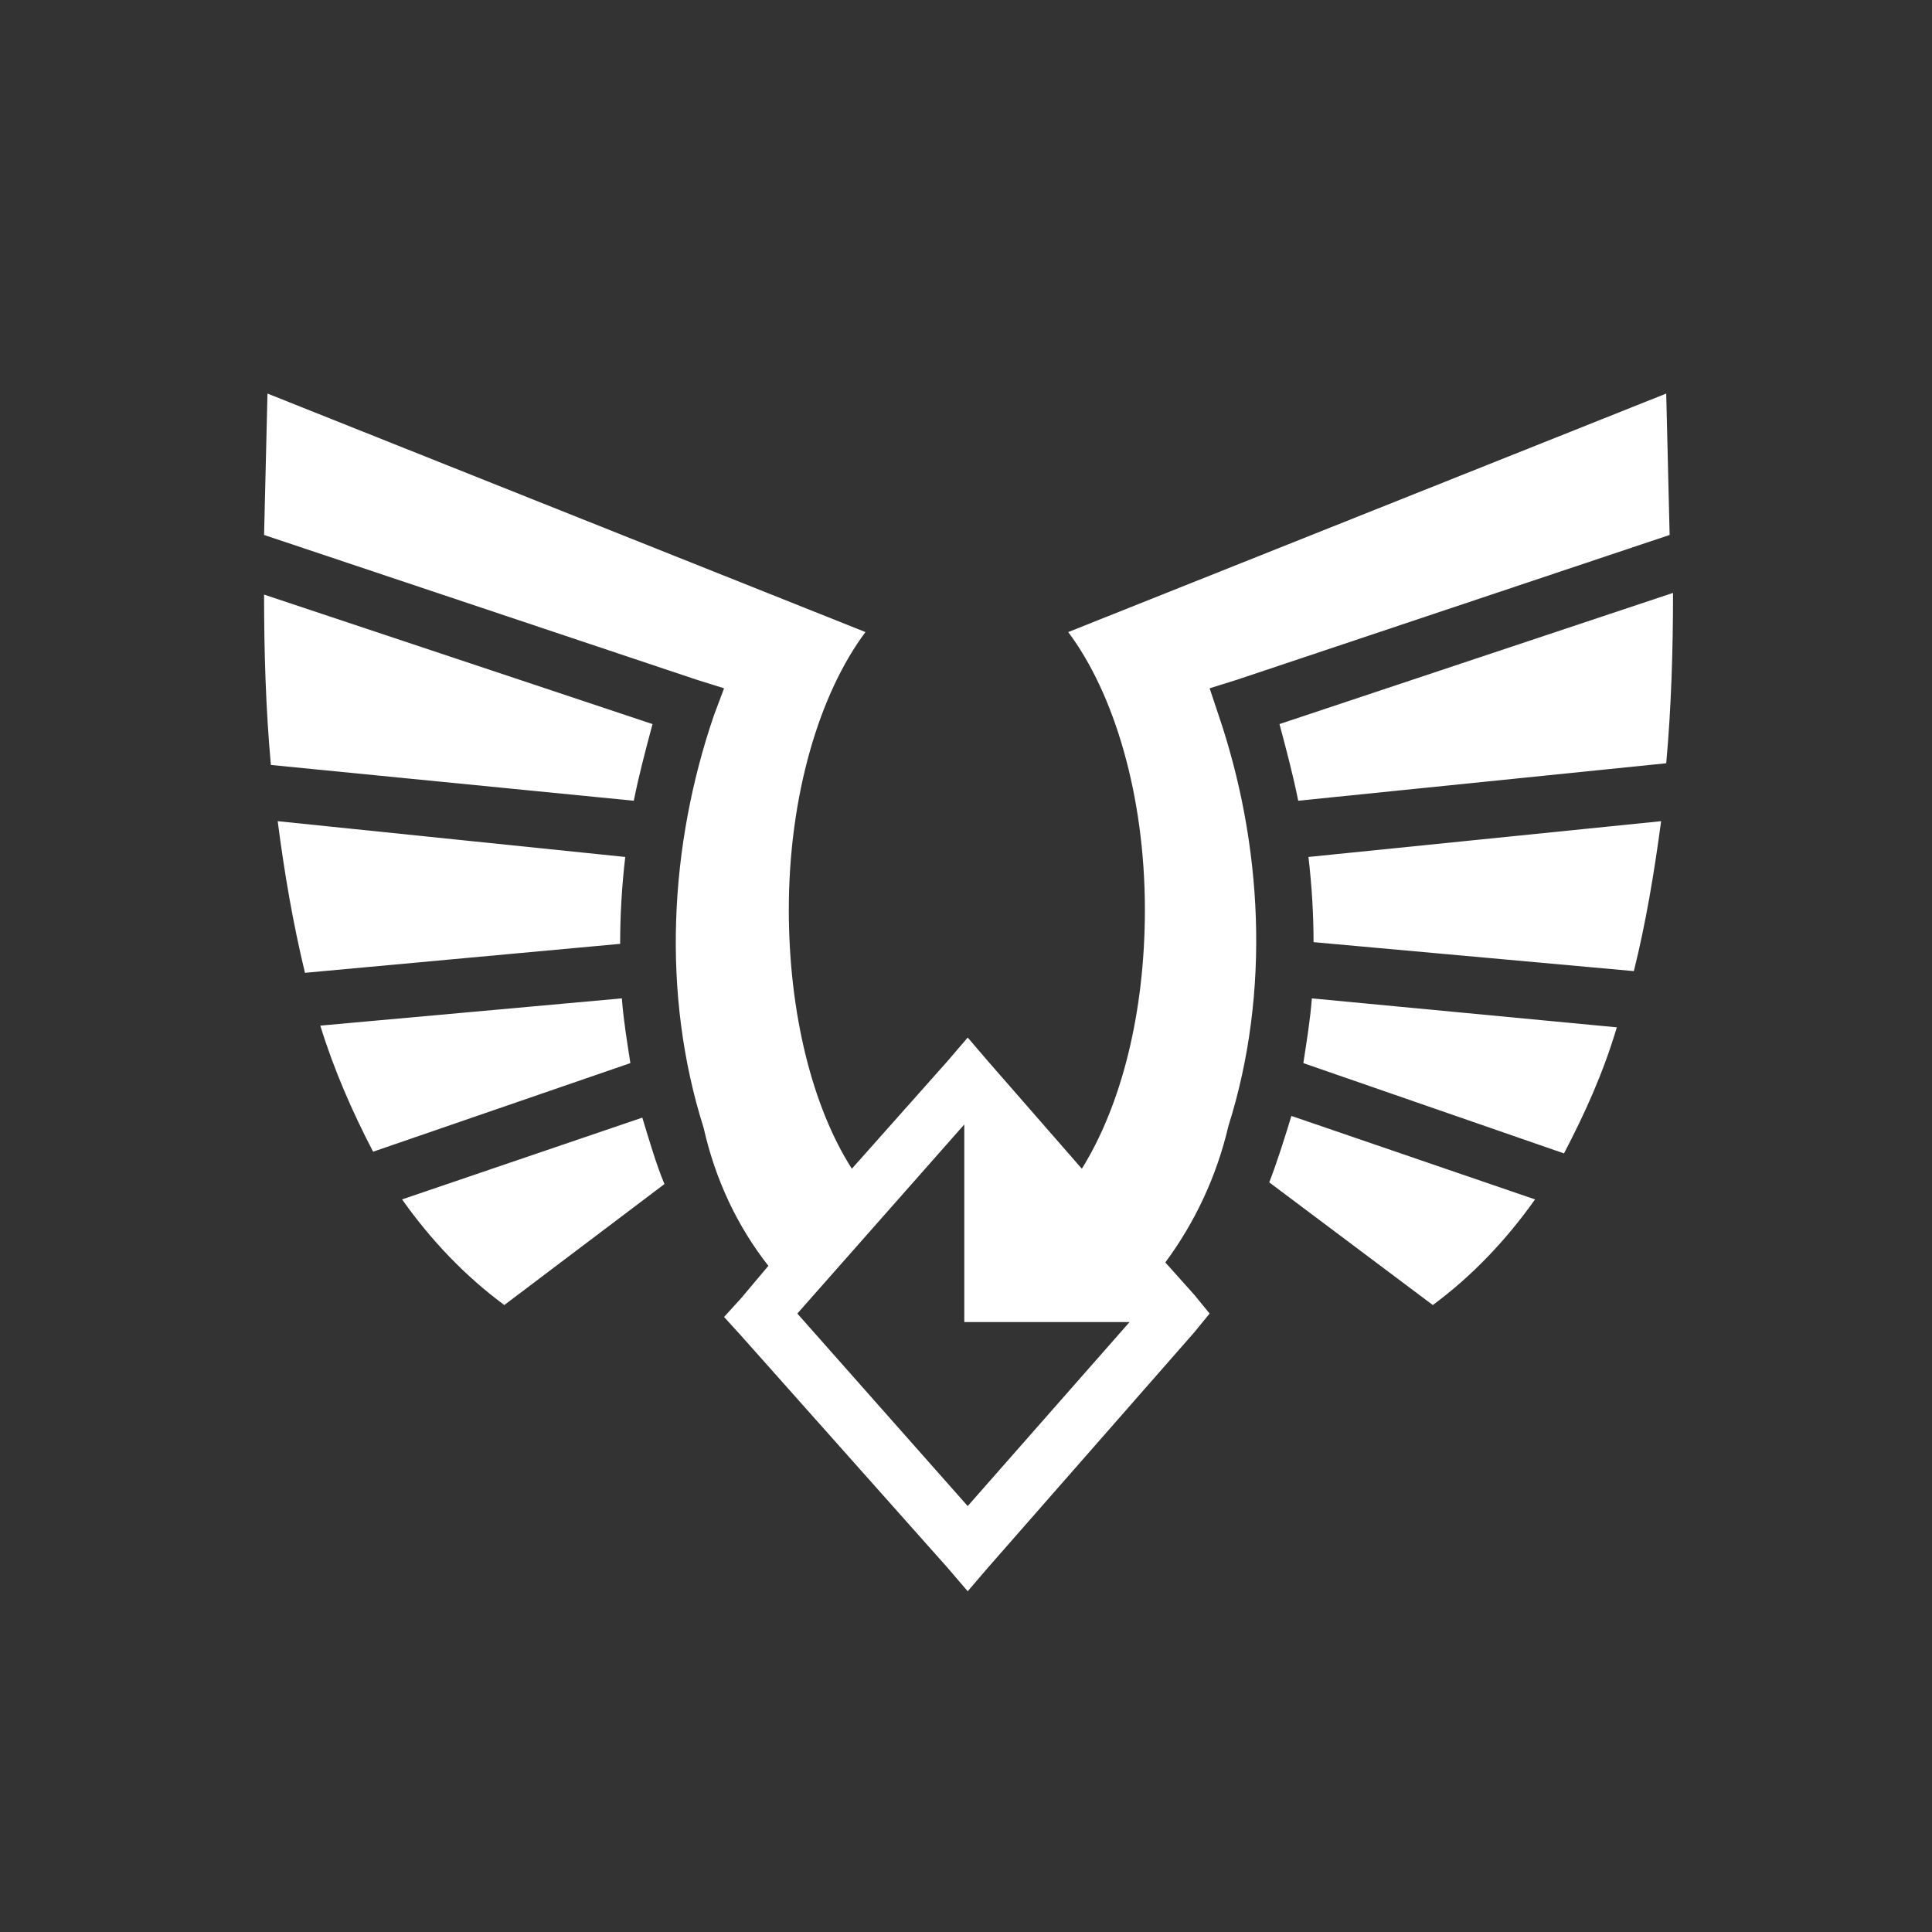 <?xml version="1.0" encoding="utf-8"?>
<!-- Generator: Adobe Illustrator 25.1.0, SVG Export Plug-In . SVG Version: 6.00 Build 0)  -->
<svg version="1.1" id="Calque_1" xmlns="http://www.w3.org/2000/svg" xmlns:xlink="http://www.w3.org/1999/xlink" x="0px" y="0px"
	 viewBox="0 0 113.4 113.4" style="enable-background:new 0 0 113.4 113.4;" width="512" height="512" xml:space="preserve">
<rect x="0" y="0" width="113.4" height="113.4" fill="#333333" stroke="none"/>
<style type="text/css">
	.st0{fill:#FFFFFF;}
</style>
<g transform="translate(0,0)">
	<path class="st0" d="M15.7,23.1l-0.2,8.3l25.4,8.5l1.6,0.5L41.9,42c-2.6,7.6-3.1,16.3-0.6,24.2c0.7,3.1,2,5.8,3.8,8.1l-1.6,1.9
		l-1,1.1l1,1.1L55.6,92l1.2,1.4L58,92l12.1-13.8l0.9-1.1L70.1,76l-1.7-1.9c1.7-2.3,3-5,3.7-8c2.5-7.9,2-16.6-0.6-24.2L71,40.4
		l1.6-0.5L98,31.4l-0.2-8.3l-35.1,14c2.7,3.6,4.5,9.6,4.5,16.3c0,6.1-1.4,11.5-3.7,15.2L58,62.3l-1.2-1.4l-1.2,1.4L50,68.6
		c-2.3-3.6-3.7-9.1-3.7-15.2c0-6.7,1.8-12.7,4.5-16.3L15.7,23.1L15.7,23.1z M98.2,34.8l-23.1,7.7c0.4,1.5,0.8,3,1.1,4.5l21.6-2.2
		C98.1,41.5,98.2,38.1,98.2,34.8z M15.5,34.9c0,3.4,0.1,6.7,0.4,10L37.2,47c0.3-1.5,0.7-3,1.1-4.5L15.5,34.9L15.5,34.9z M16.3,48.2
		c0.4,3.1,0.9,6,1.6,8.9l18.5-1.7c0-1.7,0.1-3.4,0.3-5.1L16.3,48.2L16.3,48.2z M97.5,48.2l-20.7,2.1c0.2,1.7,0.3,3.4,0.3,5L95.9,57
		C96.6,54.2,97.1,51.2,97.5,48.2L97.5,48.2z M77,58.6c-0.1,1.3-0.3,2.5-0.5,3.8l15.3,5.3c1.2-2.3,2.3-4.7,3.1-7.4L77,58.6L77,58.6z
		 M36.5,58.6l-17.7,1.6c0.8,2.6,1.9,5.1,3.1,7.4L37,62.4C36.8,61.1,36.6,59.9,36.5,58.6L36.5,58.6z M75.8,65.5
		c-0.4,1.3-0.8,2.6-1.3,3.9l9.6,7.2c2.3-1.7,4.3-3.8,6-6.2L75.8,65.5L75.8,65.5z M37.7,65.6l-14.1,4.8c1.7,2.4,3.7,4.5,6,6.2
		l9.4-7.1C38.5,68.3,38.1,66.9,37.7,65.6L37.7,65.6z M56.6,66v11.6h9.7l-9.5,10.8l-10-11.3L56.6,66L56.6,66z"/>
</g>
</svg>
